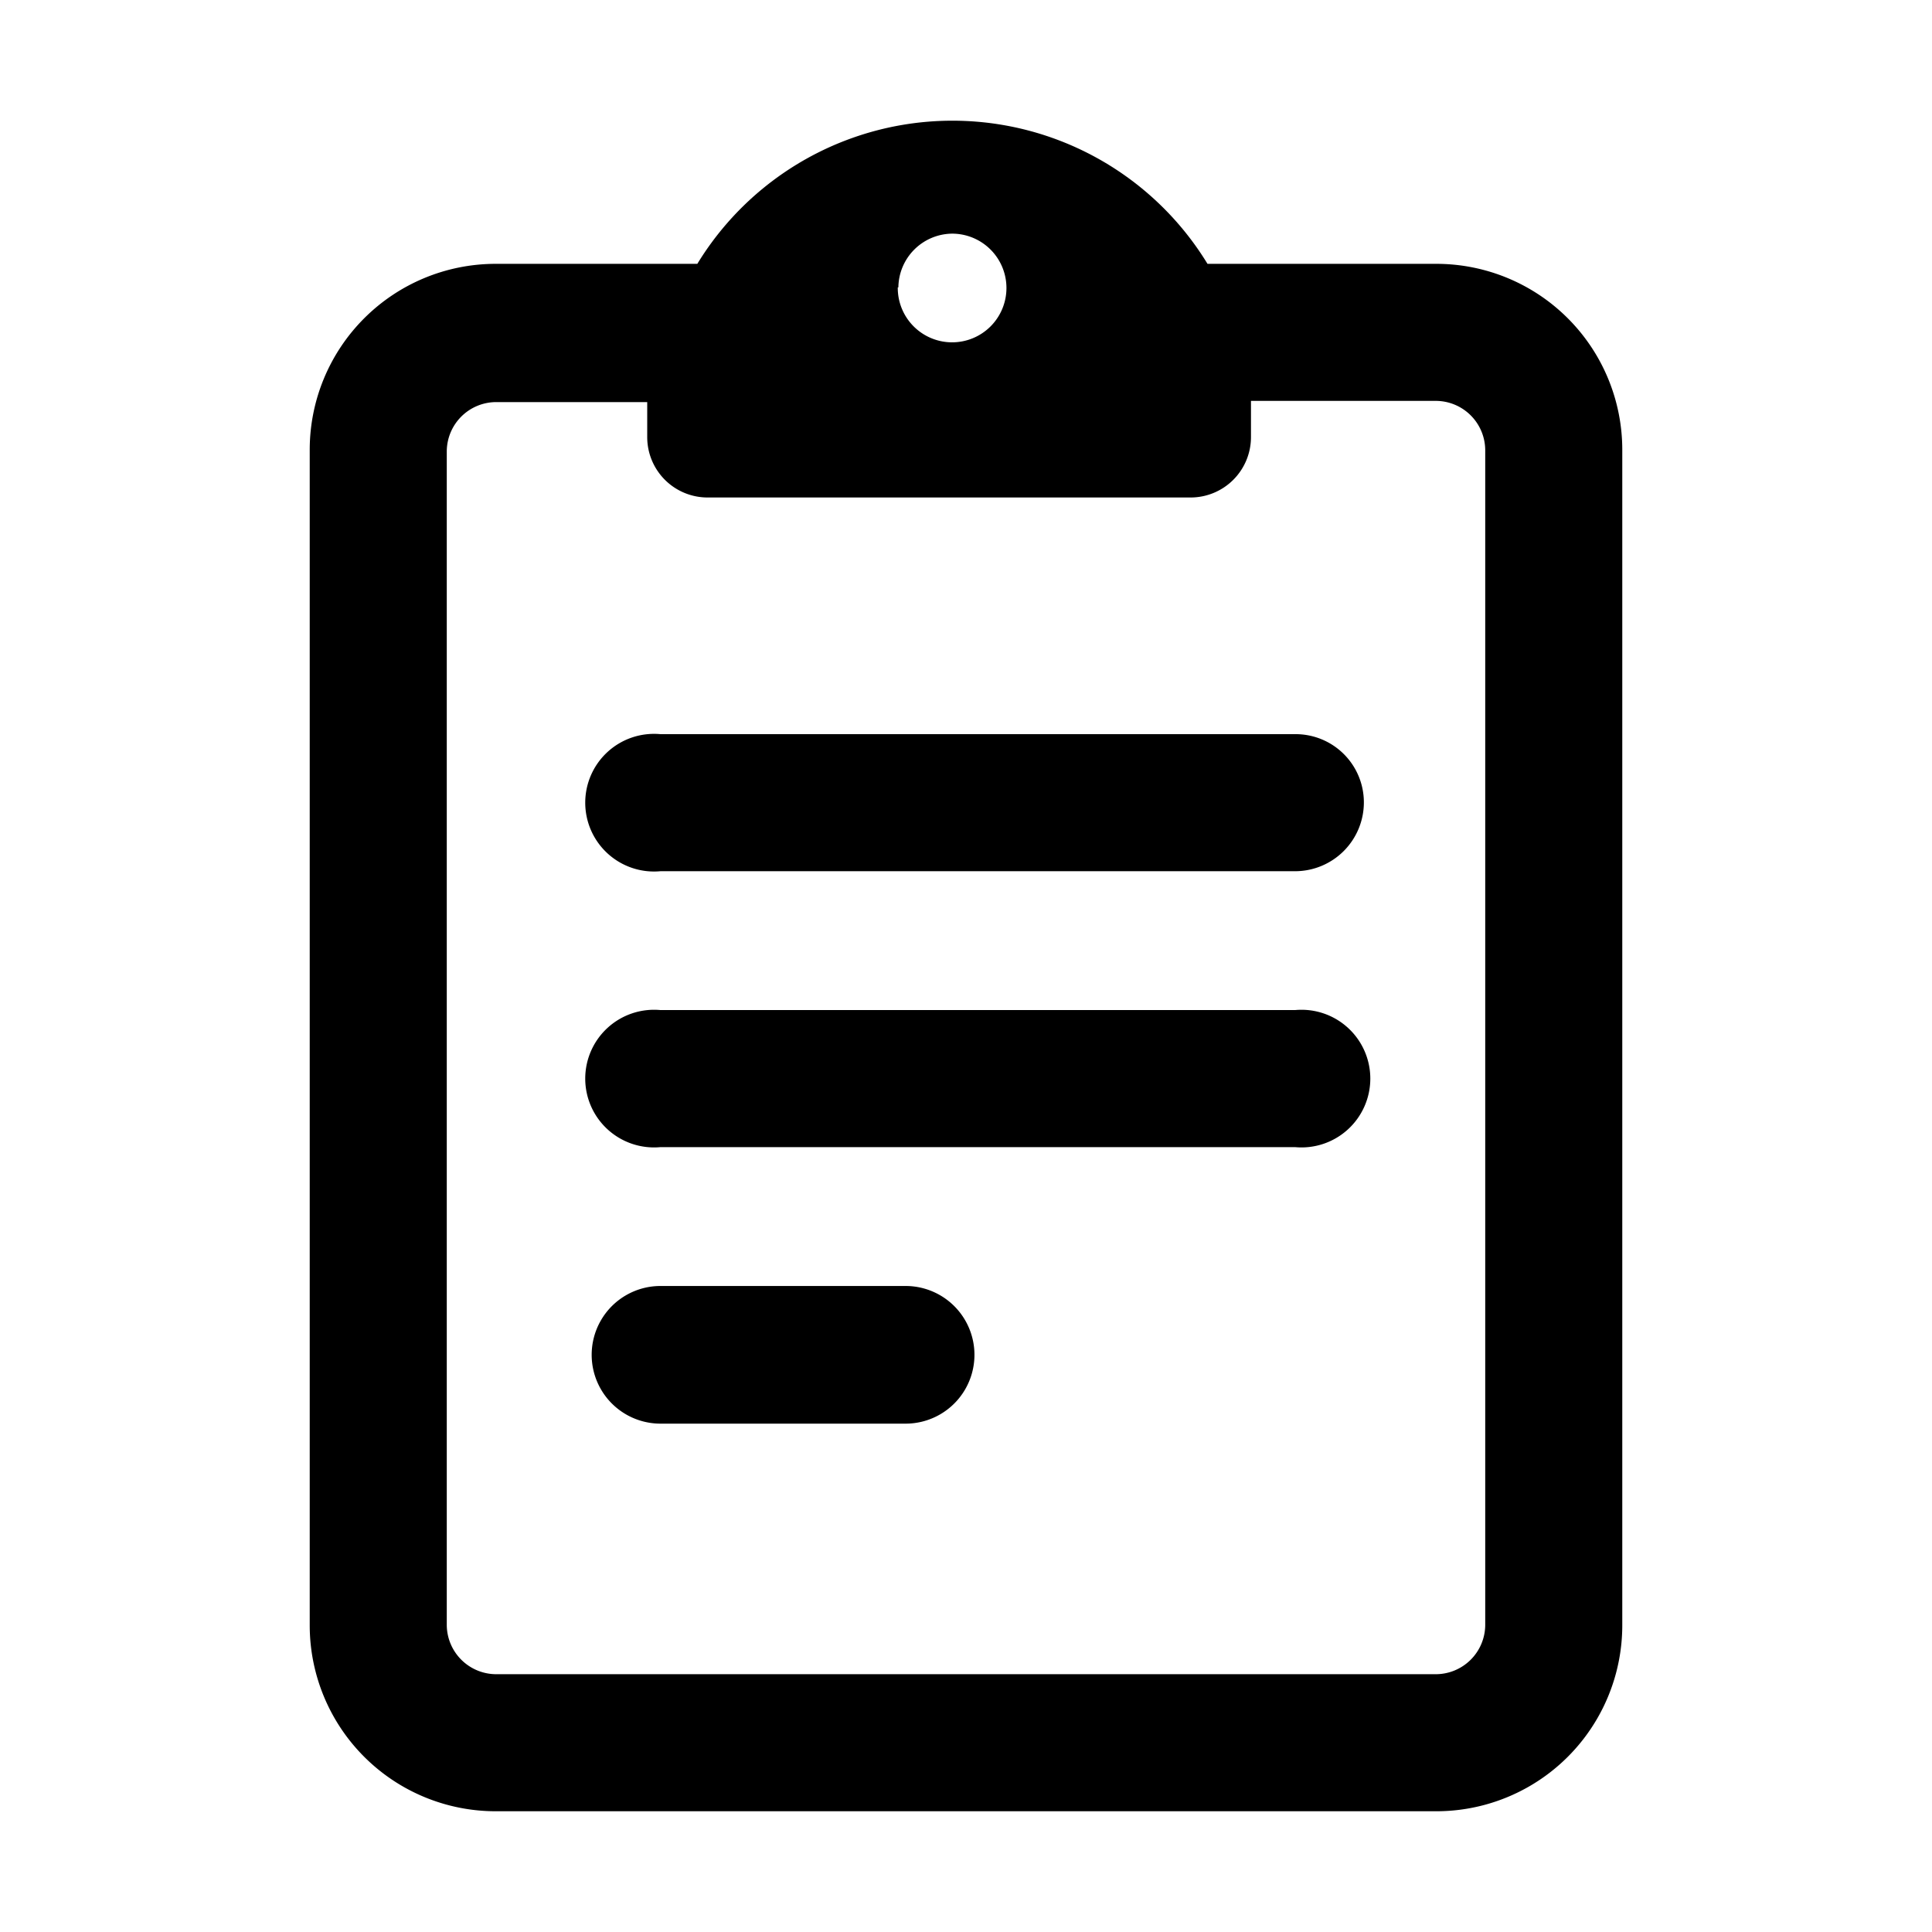 <svg xmlns="http://www.w3.org/2000/svg" fill="currentColor" aria-hidden="true" viewBox="0 0 32 32">
    <path d="M22.59 13.29a1.14 1.14 0 01-1.14 1.14H10.94a1.14 1.14 0 110-2.27h10.51a1.13 1.13 0 011.14 1.13zM15 21.3h-4.06a1.14 1.14 0 000 2.28H15a1.14 1.14 0 000-2.28zM26.87 7.45v19.47A3.08 3.08 0 0123.79 30H8.21a3.08 3.08 0 01-3.08-3.08V7.45a3.08 3.08 0 013.08-3.08h3.34a4.95 4.95 0 018.45 0h3.79a3.08 3.08 0 013.08 3.08zm-12-2.69a.9.9 0 10.9-.89.9.9 0 00-.89.89zm9.73 2.69a.82.82 0 00-.81-.81h-3.07v.6a1 1 0 01-1 1h-8a1 1 0 01-1-1v-.58H8.21a.82.82 0 00-.81.81v19.45a.82.82 0 00.81.81h15.58a.82.82 0 00.81-.81zm-3.15 9.28H10.94a1.14 1.14 0 100 2.27h10.51a1.14 1.14 0 100-2.27z"/>
</svg>
